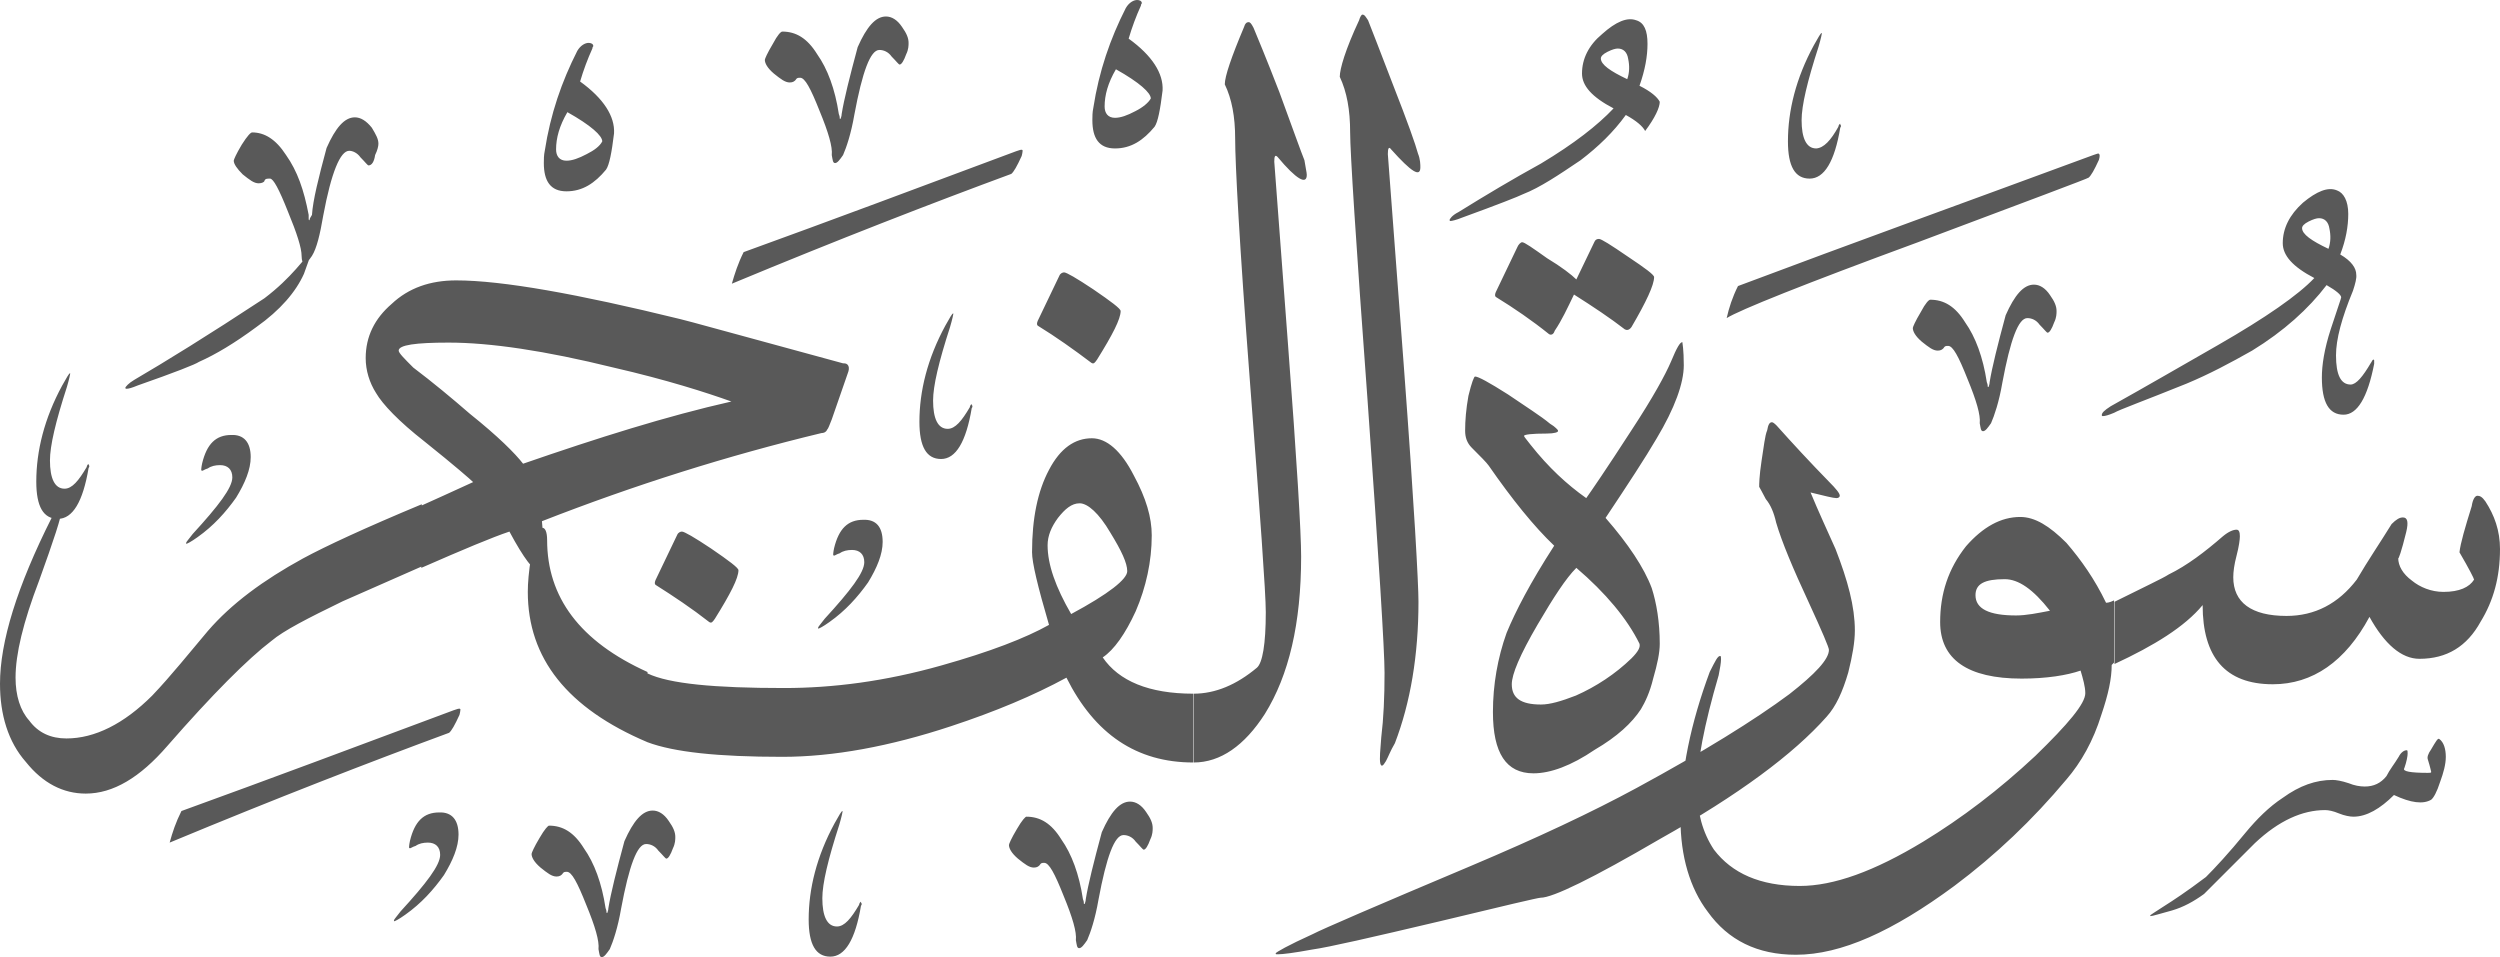 <?xml version="1.0" encoding="utf-8"?>
<svg width="530.5px" height="203.1px" viewBox="0 0 530.5 203.1" version="1.1" xmlns:xlink="http://www.w3.org/1999/xlink" xmlns="http://www.w3.org/2000/svg">
  <defs>
    <path d="M530.5 0L530.5 0L530.5 203.1L0 203.1L0 0L530.5 0Z" id="path_1" />
    <clipPath id="clip_1">
      <use xlink:href="#path_1" clip-rule="evenodd" fill-rule="evenodd" />
    </clipPath>
  </defs>
  <g id="Surah_89_of_114_(modified)">
    <path d="M530.5 0L530.5 0L530.5 203.1L0 203.1L0 0L530.5 0Z" id="Surah_89_of_114_(modified)" fill="none" stroke="none" />
    <path d="M286.5 28.1C286.5 23.3 285.8 19.5 284.3 16.3C284.3 14.6 285.5 10.5 288.4 4.3C288.6 3.6 288.9 3.1 289.1 3.1C289.6 3.1 289.8 3.6 290.3 4.3C291 6 292.7 10.5 295.6 18C298.7 25.9 300.4 30.7 300.9 32.6C301.4 33.8 301.4 35 301.4 35.5C301.4 37.7 299.5 36.5 295.2 31.7C294.7 31 294.5 31.5 294.5 32.7C294.5 33.2 295.7 48.1 297.9 77.8C300.1 107.3 301 123.9 301 127.7C301 139 299.3 149.1 296 157.7C295 159.4 294.6 160.6 294.1 161.5L294.1 161.5C293.4 162.7 293.1 162.7 292.9 162C292.7 161 292.9 159.1 293.1 156.5C293.6 152.4 293.8 147.9 293.8 142.8C293.8 138 292.6 118.8 290.2 85C287.7 51.1 286.5 32.2 286.5 28.1L286.5 28.1L286.5 28.1L286.5 28.1L286.5 28.1ZM276.1 118.1C276.1 132.3 273.5 143.3 268.4 151.5C264.1 158.2 259 161.8 253.3 161.8L253.3 147.2C257.9 147.2 262.4 145.3 266.7 141.7C267.9 140.7 268.6 136.7 268.6 129.9C268.6 125.8 267.4 109.3 265.2 80.5C263 51.7 262.1 34.7 262.1 29.4C262.1 24.8 261.4 21 259.9 17.9C259.9 16.2 261.3 12.1 264 5.7C264.2 5 264.5 4.7 265 4.7C265.2 4.7 265.5 4.9 266 5.9C266.7 7.6 268.6 12.1 271.5 19.6C274.4 27.5 276.1 32.3 276.8 34C277 35.4 277.3 36.6 277.3 37.1C277.3 39.3 275.1 38.1 271.1 33.3C270.6 32.8 270.4 33.1 270.4 34.3C270.4 34.5 271.4 47.5 273.3 72.9C275.2 97.9 276.1 113 276.1 118.1L276.1 118.1L276.1 118.1L276.1 118.1L276.1 118.1ZM239.2 121.2C239.2 119.5 238 116.9 235.6 113C233.2 108.9 230.8 106.8 229.1 106.8C227.4 106.8 226 108 224.5 109.9C223.1 111.8 222.3 113.7 222.3 115.7C222.3 119.8 224 124.6 227.3 130.3C235.3 126 239.2 122.9 239.2 121.2L239.2 121.2L239.2 121.2L239.2 121.2L239.2 121.2ZM166 160.6C152.3 160.6 143 159.6 137.4 157.5L137.4 142.9C142 145.1 151.6 146 166.4 146C176.7 146 187.8 144.6 199.8 141.2C210.1 138.3 217.6 135.4 222.6 132.6C220.2 124.4 219 119.4 219 117.2C219 110 220.2 104.2 222.6 99.7C225 95.1 228.1 93 231.7 93C234.8 93 237.9 95.6 240.6 100.9C243.2 105.7 244.4 109.8 244.4 113.6C244.4 119.1 243.2 124.6 241 129.7C238.8 134.5 236.4 137.9 234 139.5C237.4 144.5 243.8 147.2 253.2 147.2L253.2 161.8C241.2 161.8 232.3 155.8 226.3 143.8C219.3 147.6 211.2 151 201.8 154.1C188.8 158.4 176.8 160.6 166 160.6L166 160.6L166 160.6L166 160.6L166 160.6ZM137.4 142.6L137.4 157.5C120.4 150.3 112 139.7 112 125.6C112 123.7 112.2 121.3 112.7 118.2C113.2 113.9 114.1 112 115.1 112C115.6 112 116.1 112.7 116.1 114.6C116.1 126.7 123 136.1 137.4 142.6L137.4 142.6L137.4 142.6L137.4 142.6L137.4 142.6ZM179.9 79.2L176.5 89C176 90.2 175.8 90.9 175.5 91.2C175.3 91.7 174.8 91.9 174.3 91.9C154.4 96.7 134.7 102.9 115 110.6C115.2 113.5 115.5 115.9 115.5 117.6C115.5 120 115 121.2 114.3 121.2C113.3 121.2 111.2 118.6 108.1 112.8C104.5 114 98.3 116.6 89.4 120.5L89.4 107.3C92 106.1 95.9 104.4 100.4 102.3C99.9 101.8 96.6 98.9 90.1 93.7C84.6 89.4 81.2 85.8 79.8 83.4C78.4 81.2 77.6 78.6 77.6 76C77.6 71.4 79.5 67.6 83.1 64.5C86.7 61.1 91.3 59.5 96.8 59.5C106.6 59.5 122.7 62.4 144.3 67.7C145.3 67.9 156.8 71.1 178.9 77.1C180.1 77 180.4 78 179.9 79.2L179.9 79.2L179.9 79.2L179.9 79.2L179.9 79.2ZM155.2 85.2C149.9 83.3 141.5 80.6 130.2 78C115.6 74.4 104 72.7 95.2 72.7C88.2 72.7 84.6 73.2 84.6 74.4C84.6 74.9 85.8 76.1 87.7 78C91.8 81.1 95.9 84.5 99.7 87.8C105.7 92.6 109.3 96.2 111 98.4C126.9 92.9 141.5 88.3 155.2 85.2L155.2 85.2L155.2 85.2L155.2 85.2L155.2 85.2ZM44.1 133.9C49.1 128.1 55.9 123.1 64.3 118.5C69.1 115.9 77.5 112 89.5 107L89.5 120.2C81.8 123.6 76.3 126 72.7 127.6C65.3 131.2 60.2 133.8 57.6 136C52.6 139.8 45.1 147.3 35.5 158.3C29.7 165 24 168.4 18.2 168.4C13.4 168.4 9.1 166.2 5.5 161.7C1.7 157.4 -1.52588e-05 151.6 -1.52588e-05 145.1C-1.52588e-05 136.2 3.6 124.5 11 109.8C11.7 108.4 12.4 107.6 12.9 107.6C12.9 107.6 13.1 107.8 13.1 108.1C13.1 109.5 11.4 114.6 8.3 123.2C4.9 132.1 3.3 138.8 3.3 143.8C3.3 147.6 4.3 150.8 6.2 152.9C8.1 155.5 10.8 156.7 14.1 156.7C20.1 156.7 26.3 153.6 32.3 147.6C36.4 143.3 40.2 138.5 44.1 133.9L44.1 133.9L44.1 133.9L44.1 133.9L44.1 133.9ZM139.1 124.1C138.9 123.9 138.9 123.6 139.1 123.1L143.7 113.5C143.9 113 144.4 112.8 144.7 112.8C145.2 112.8 147.3 114 150.9 116.4C154.7 119 156.7 120.5 156.7 121C156.7 122.7 155 126 151.7 131.3C151.2 132 151 132.3 150.5 132C146.8 129.1 142.9 126.5 139.1 124.1L139.1 124.1L139.1 124.1L139.1 124.1L139.1 124.1ZM220.2 69.1C220 68.9 220 68.6 220.2 68.1L224.8 58.5C225 58 225.5 57.8 225.8 57.8C226.3 57.8 228.4 59 232 61.4C235.8 64 237.8 65.5 237.8 66C237.8 67.7 236.1 71 232.8 76.3C232.3 77 232.1 77.3 231.6 77C227.9 74.2 224.1 71.5 220.2 69.1L220.2 69.1L220.2 69.1L220.2 69.1L220.2 69.1ZM244.2 20.9C244.2 19.7 241.8 17.5 236.8 14.7C235.1 17.6 234.4 20.2 234.4 22.6C234.4 24 235.1 25 236.6 25C237.8 25 239.2 24.5 240.9 23.6C242.5 22.8 243.7 21.8 244.2 20.9L244.2 20.9L244.2 20.9L244.2 20.9L244.2 20.9ZM238.9 1.7C239.6 0.5 240.6 0 241.3 0C241.8 0 242.3 0.2 242.3 0.7C242.3 0.7 242.1 0.9 242.1 1.2C241.1 3.4 240.2 5.8 239.5 8.2C244.5 11.8 246.9 15.6 246.7 19.2C246.2 23.3 245.7 25.9 245 26.9C242.6 29.8 240 31.5 236.6 31.5C233.2 31.5 231.8 29.3 231.8 25.5C231.8 24.8 231.8 23.8 232 22.9C233.2 15.1 235.6 8.2 238.9 1.7L238.9 1.7L238.9 1.7L238.9 1.7L238.9 1.7ZM157.8 53.5C176.3 46.8 195.5 39.6 215.6 32.1C216.3 31.9 216.8 31.6 217 31.9C217 31.9 217 32.4 216.8 33.1C215.8 35.3 215.1 36.5 214.6 36.9C197.8 43.1 177.9 50.8 155.3 60.2C155.9 58.1 156.6 55.9 157.8 53.5L157.8 53.5L157.8 53.5L157.8 53.5L157.8 53.5ZM38.5 172.1C57 165.4 76.2 158.2 96.3 150.7C97 150.5 97.5 150.2 97.7 150.5C97.7 150.5 97.7 151 97.5 151.7C96.5 153.9 95.8 155.1 95.3 155.5C78.5 161.7 58.6 169.4 36 178.8C36.6 176.6 37.3 174.5 38.5 172.1L38.5 172.1L38.5 172.1L38.5 172.1L38.5 172.1ZM127.8 30C127.8 28.8 125.4 26.6 120.4 23.8C118.7 26.7 118 29.3 118 31.7C118 33.1 118.7 34.1 120.2 34.1C121.4 34.1 122.8 33.6 124.5 32.7C126.1 31.9 127.3 31 127.8 30L127.8 30L127.8 30L127.8 30L127.8 30ZM122.5 10.8C123.2 9.6 124.2 9.1 124.9 9.1C125.4 9.1 125.9 9.3 125.9 9.8C125.9 9.8 125.7 10 125.7 10.3C124.7 12.5 123.8 14.9 123.1 17.3C128.1 20.9 130.5 24.7 130.3 28.3C129.8 32.4 129.3 35 128.6 36C126.2 38.9 123.6 40.6 120.2 40.6C116.8 40.6 115.4 38.4 115.4 34.6C115.4 33.9 115.4 32.9 115.6 32C116.8 24.2 119.2 17.3 122.5 10.8L122.5 10.8L122.5 10.8L122.5 10.8L122.5 10.8ZM166 6.7C168.9 6.7 171.3 8.1 173.4 11.5C175.6 14.6 177.2 18.9 178 24.2C178.2 24.7 178.2 24.9 178.2 25.2L178.4 25.2C178.4 25 178.6 24.7 178.6 24.2C179.1 21.1 180.3 16.3 182 10C183.9 5.7 185.8 3.5 188 3.5C189.2 3.5 190.4 4.2 191.4 5.7C192.4 7.1 192.8 8.1 192.8 9.1C192.8 9.6 192.8 10.5 192.3 11.5C191.8 12.9 191.3 13.7 190.9 13.7C190.7 13.7 190.2 13 189.2 12C188.5 11 187.5 10.6 186.6 10.6C184.7 10.6 183 15.2 181.3 24.3C180.6 28.4 179.6 31.3 178.9 32.9C178.2 33.9 177.7 34.6 177.2 34.6C176.7 34.6 176.7 33.9 176.5 32.9C176.7 31.2 175.8 28.1 173.9 23.5C172 18.7 170.8 16.5 169.8 16.5C169.3 16.5 169.1 16.5 168.8 17C168.6 17.2 168.3 17.5 167.6 17.5C166.6 17.5 165.7 16.8 164.2 15.6C162.8 14.4 162.3 13.4 162.3 12.7C162.3 12.5 162.8 11.3 164 9.3C165 7.4 165.7 6.7 166 6.7L166 6.7L166 6.7L166 6.7L166 6.7ZM205.8 86.4C205.8 86.2 206 85.9 206 85.9C206.2 85.7 206.2 85.7 206.2 85.9C206.4 86.1 206.4 86.4 206.2 86.6C205 93.8 202.8 97.4 199.7 97.4C196.6 97.4 195.1 94.8 195.1 89.5C195.1 83 196.8 76.1 200.6 69.1C201.6 67.4 202 66.5 202.3 66.5L202.3 66.5C202.3 66.7 202.1 67.7 201.6 69.4C199.2 76.8 198 81.9 198 85C198 88.8 199 91 201.1 91C202.7 91 204.1 89.3 205.8 86.4L205.8 86.4L205.8 86.4L205.8 86.4L205.8 86.4ZM187.3 115C187.3 117.6 186.1 120.5 184.2 123.6C182 126.7 179.4 129.6 176 132C174.6 133 173.8 133.4 173.6 133.4L173.6 133.2C173.6 133 174.1 132.5 175 131.3C180.5 125.3 183.4 121.5 183.4 119.3C183.4 117.6 182.4 116.7 180.8 116.7C179.8 116.7 178.9 116.9 178.2 117.4C177.5 117.6 177.2 117.9 177 117.9C177 117.9 176.8 117.9 176.8 117.7C176.8 117.7 176.8 117.2 177 116.3C178 112.2 179.9 110.3 183.2 110.3C185.9 110.2 187.3 111.8 187.3 115L187.3 115L187.3 115L187.3 115L187.3 115ZM217.8 173.3C220.7 173.3 223.1 174.7 225.2 178.1C227.4 181.2 229 185.5 229.8 190.8C230 191.3 230 191.5 230 191.8L230.2 191.8C230.2 191.6 230.4 191.3 230.4 190.8C230.9 187.7 232.1 182.9 233.8 176.6C235.7 172.3 237.6 170.1 239.8 170.1C241 170.1 242.2 170.8 243.2 172.3C244.2 173.7 244.6 174.7 244.6 175.7C244.6 176.2 244.6 177.1 244.1 178.1C243.6 179.5 243.1 180.3 242.7 180.3C242.5 180.3 242 179.6 241 178.6C240.3 177.6 239.3 177.2 238.4 177.2C236.5 177.2 234.8 181.8 233.1 190.9C232.4 195 231.4 197.9 230.7 199.5C230 200.5 229.5 201.2 229 201.2C228.5 201.2 228.5 200.5 228.3 199.5C228.5 197.8 227.6 194.7 225.7 190.1C223.8 185.3 222.6 183.1 221.6 183.1C221.1 183.1 220.9 183.1 220.6 183.6C220.4 183.8 220.1 184.1 219.4 184.1C218.4 184.1 217.5 183.4 216 182.2C214.6 181 214.1 180 214.1 179.3C214.1 179.1 214.6 177.9 215.8 175.9C216.9 174 217.6 173.3 217.8 173.3L217.8 173.3L217.8 173.3L217.8 173.3L217.8 173.3ZM182.3 192C182.3 191.8 182.5 191.5 182.5 191.5C182.7 191.3 182.7 191.3 182.7 191.5C182.9 191.7 182.9 192 182.7 192.2C181.5 199.4 179.3 203 176.2 203C173.1 203 171.6 200.4 171.6 195.1C171.6 188.6 173.3 181.7 177.1 174.7C178.1 173 178.5 172.1 178.8 172.1L178.8 172.1C178.8 172.3 178.6 173.3 178.1 175C175.7 182.4 174.5 187.5 174.5 190.6C174.5 194.4 175.5 196.6 177.6 196.6C179.2 196.6 180.6 194.9 182.3 192L182.3 192L182.3 192L182.3 192L182.3 192ZM116.5 175.2C119.4 175.2 121.8 176.6 123.9 180C126.1 183.1 127.7 187.4 128.5 192.7C128.7 193.2 128.7 193.4 128.7 193.7L128.9 193.7C128.9 193.5 129.1 193.2 129.1 192.7C129.6 189.6 130.8 184.8 132.5 178.5C134.4 174.2 136.3 172 138.5 172C139.7 172 140.9 172.7 141.9 174.2C142.9 175.6 143.3 176.6 143.3 177.6C143.3 178.1 143.3 179 142.8 180C142.3 181.4 141.8 182.2 141.4 182.2C141.2 182.2 140.7 181.5 139.7 180.5C139 179.5 138 179.1 137.1 179.1C135.2 179.1 133.5 183.7 131.8 192.8C131.1 196.9 130.1 199.8 129.4 201.4C128.7 202.4 128.2 203.1 127.7 203.1C127.2 203.1 127.2 202.4 127 201.4C127.2 199.7 126.3 196.6 124.4 192C122.5 187.2 121.3 185 120.3 185C119.8 185 119.6 185 119.3 185.5C119.1 185.7 118.8 186 118.1 186C117.1 186 116.2 185.3 114.7 184.1C113.3 182.9 112.8 181.9 112.8 181.2C112.8 181 113.3 179.8 114.5 177.8C115.6 175.9 116.3 175.2 116.5 175.2L116.5 175.2L116.5 175.2L116.5 175.2L116.5 175.2ZM97.3 177.1C97.3 179.7 96.1 182.6 94.2 185.7C92 188.8 89.4 191.7 86 194.1C84.6 195.1 83.8 195.5 83.6 195.5L83.6 195.3C83.6 195.1 84.1 194.6 85 193.4C90.5 187.4 93.4 183.6 93.4 181.4C93.4 179.7 92.4 178.8 90.8 178.8C89.8 178.8 88.9 179 88.2 179.5C87.5 179.7 87.2 180 87 180C87 180 86.8 180 86.8 179.8C86.8 179.8 86.8 179.3 87 178.4C88 174.3 89.9 172.4 93.2 172.4C95.9 172.3 97.3 174 97.3 177.1L97.3 177.1L97.3 177.1L97.3 177.1L97.3 177.1ZM18.4 99.1C18.4 98.9 18.6 98.6 18.6 98.6C18.8 98.4 18.8 98.4 18.8 98.6C19 98.8 19 99.1 18.8 99.3C17.6 106.5 15.4 110.1 12.3 110.1C9.2 110.1 7.7 107.5 7.7 102.2C7.7 95.7 9.4 88.8 13.2 81.8C14.2 80.1 14.6 79.2 14.9 79.2L14.9 79.2C14.9 79.4 14.7 80.4 14.2 82.1C11.8 89.5 10.6 94.6 10.6 97.7C10.6 101.5 11.6 103.7 13.7 103.7C15.3 103.7 16.7 102 18.4 99.1L18.4 99.1L18.4 99.1L18.4 99.1L18.4 99.1ZM80.3 30.5C80.3 31 80.1 31.9 79.6 32.9C79.4 34.3 78.9 35.1 78.2 35.1C78 35.1 77.5 34.4 76.5 33.4C75.8 32.4 74.8 32 74.1 32C72.2 32 70.3 36.6 68.6 45.7C67.9 49.8 67.2 52.7 66.2 54.3C65.5 55.3 65 56 64.5 56C64.3 56 64 55.3 64 54.3C64 52.6 63 49.5 61.1 44.9C59.2 40.1 58 37.9 57.3 37.9C56.6 37.9 56.3 37.9 56.1 38.4C56.1 38.6 55.6 38.9 54.9 38.9C53.9 38.9 53 38.2 51.5 37C50.3 35.8 49.6 34.8 49.6 34.1C49.6 33.9 50.1 32.7 51.3 30.7C52.5 28.8 53.2 28.1 53.5 28.1C56.1 28.1 58.5 29.5 60.7 32.9C63.1 36.3 64.5 40.3 65.5 45.6C65.5 46.1 65.5 46.3 65.5 46.6C65.7 46.8 65.7 46.8 65.7 46.6C65.7 46.4 65.9 46.1 66.2 45.6C66.4 42.5 67.6 37.7 69.3 31.4C71.2 27.1 73.1 24.9 75.3 24.9C76.5 24.9 77.7 25.6 78.9 27.1C79.8 28.6 80.3 29.5 80.3 30.5L80.3 30.5L80.3 30.5L80.3 30.5L80.3 30.5ZM64.5 58.1C62.8 61.9 59.5 65.8 54.4 69.4C49.8 72.8 45.8 75.2 42.2 76.8C41.5 77.3 37.2 79 29.2 81.8C28 82.3 27.3 82.5 26.8 82.5C26.6 82.5 26.6 82.3 26.6 82.3C26.6 82.1 27.3 81.3 28.5 80.6C35 76.8 44.1 71.2 56.1 63.3C59 61.1 61.1 59 62.8 57.1C64.7 54.9 65.7 53.7 65.9 53.7C65.9 53.7 65.9 53.7 65.9 53.9C65.9 54.2 65.4 55.7 64.5 58.1L64.5 58.1L64.5 58.1L64.5 58.1L64.5 58.1ZM53.2 97C53.2 99.6 52 102.5 50.1 105.6C47.9 108.7 45.3 111.6 41.9 114C40.5 115 39.7 115.4 39.5 115.4L39.5 115.2C39.5 115 40 114.5 40.9 113.3C46.4 107.3 49.3 103.5 49.3 101.3C49.3 99.6 48.3 98.7 46.7 98.7C45.7 98.7 44.8 98.9 44.1 99.4C43.4 99.6 43.1 99.9 42.9 99.9C42.9 99.9 42.7 99.9 42.7 99.7C42.7 99.7 42.7 99.2 42.9 98.3C43.9 94.2 45.8 92.3 49.1 92.3C51.7 92.2 53.2 93.8 53.2 97L53.2 97L53.2 97L53.2 97L53.2 97ZM471.7 113.8C472.9 112.8 473.9 112.4 474.6 112.4C475.1 112.4 475.3 112.9 475.3 113.8C475.3 114.5 475.1 116 474.6 117.9C474.1 119.8 473.9 121.3 473.9 122.5C473.9 127.8 477.7 130.7 485.2 130.7C491.2 130.7 496.2 128.1 500.1 123C502.5 118.9 505.1 115.1 507.5 111.2C508.5 110.2 509.2 109.8 509.9 109.8C510.9 109.8 511.1 110.8 510.6 112.9C509.6 117 508.9 118.9 508.9 118.4C508.9 120.1 509.9 121.8 511.8 123.2C513.5 124.6 515.9 125.6 518.5 125.6C521.9 125.6 524 124.6 525 123C525 122.8 524 120.8 521.9 117.2C522.1 115.3 523.1 111.9 524.5 107.4C524.7 106 525.2 105.2 525.7 105.2C526.2 105.2 526.7 105.4 527.4 106.4C529.3 109.3 530.5 112.6 530.5 116.5C530.5 122.5 529.1 127.5 526.4 131.9C523.5 137.2 519.2 139.8 513.4 139.8C509.6 139.8 506 136.7 502.8 130.9C497.7 140.4 490.7 145.2 482.3 145.2C472.2 145.2 467.4 139.4 467.4 128.4C463.6 133 457.1 137 448.7 140.9L448.7 127.7C454.9 124.6 459 122.7 460.2 121.9C464.1 120 467.9 117.1 471.7 113.8L471.7 113.8L471.7 113.8L471.7 113.8L471.7 113.8ZM435 129.6C431.4 125 428.3 122.9 425.4 122.9C421.1 122.9 419.2 123.9 419.2 126.3C419.2 129.2 422.1 130.6 427.8 130.6C430 130.6 432.4 130.1 435 129.6L435 129.6L435 129.6L435 129.6L435 129.6ZM442.5 147.1C442.5 145.7 442 144 441.5 142.3C438.6 143.3 434.3 144 429 144C417.5 144 411.7 139.9 411.7 132C411.7 126 413.4 120.7 417.2 115.9C420.8 111.8 424.6 109.7 428.7 109.7C431.8 109.7 434.9 111.6 438.5 115.2C441.6 118.8 444.5 122.9 446.9 127.9C447.1 127.9 447.6 127.9 448.6 127.4L448.6 140.6L448.1 141.1C448.1 144 447.4 147.3 445.9 151.7C444.2 157.2 441.6 161.8 438.5 165.4C431.3 174 423.4 181.5 414.7 188C401.7 197.6 390.7 202.6 381.1 202.6C372.9 202.6 366.7 199.5 362.4 193.5C358.6 188.5 356.6 181.7 356.6 173.8C356.6 163.7 358.8 153.4 362.8 142.6C364 140.2 364.5 139.2 365 139.2C365.2 139.2 365.2 139.4 365.2 139.9C365.2 140.6 365 141.8 364.7 143.3C361.6 153.9 360.1 161.8 360.1 167.3C360.1 172.3 361.3 176.7 363.7 180.3C367.5 185.3 373.5 188 381.9 188C389.1 188 397.7 184.9 408.1 178.6C416.3 173.6 424.2 167.6 431.9 160.4C438.9 153.6 442.5 149.3 442.5 147.1L442.5 147.1L442.5 147.1L442.5 147.1L442.5 147.1ZM376.9 110.9C376.4 108.7 375.7 107.1 374.7 105.9C374 104.5 373.5 103.7 373.3 103.3C373.3 102.8 373.3 101.1 373.8 97.8C374.3 94.7 374.5 92.5 375 91.3C375.2 90.1 375.5 89.6 376 89.6C376.2 89.6 376.5 89.8 377 90.3C380.4 94.1 384 98 388 102.1C389.7 103.8 390.4 104.7 390.4 105.2C390.4 105.4 390.2 105.7 389.7 105.7C389 105.7 387.1 105.2 384.2 104.5C385.9 108.6 387.8 112.7 389.5 116.5C392.1 123.2 393.6 128.7 393.6 133.8C393.6 136.2 393.1 139.1 392.2 142.7C391 146.8 389.6 149.9 387.6 152.1C380.6 160 368.9 168.7 352.3 178C337.9 186.4 329.5 190.5 326.9 190.5C326.4 190.5 319.2 192.2 305.5 195.5C291.1 198.9 282 201 278.4 201.5C274.6 202.2 272.2 202.5 271.2 202.5C270.7 202.5 270.7 202.5 270.7 202.3C270.7 202.1 273.3 200.6 278.6 198.2C280.5 197.2 291.6 192.4 312 183.8C326.2 177.8 337.9 172.3 347.3 167.2C361.5 159.5 372.3 152.8 379.7 147.3C385.2 143 388.1 139.9 388.1 137.9C388.1 137.4 386.7 134.1 383.8 127.8C380.5 120.7 378.1 115 376.9 110.9L376.9 110.9L376.9 110.9L376.9 110.9L376.9 110.9ZM357.3 77.5C357.3 81.3 355.4 86.6 351.5 93.1C349.1 97.2 345.5 102.7 340.7 109.9C345.5 115.4 348.9 120.5 350.5 124.8C351.5 127.9 352.2 132 352.2 136.6C352.2 138.5 351.7 140.9 350.8 144C350.1 146.9 349.1 149 348.2 150.5C346.3 153.4 343.2 156.3 338.4 159.1C333.4 162.5 329 164.1 325.4 164.1C319.6 164.1 316.8 159.8 316.8 151.1C316.8 145.3 317.8 139.6 319.7 134.3C321.6 129.7 324.7 123.7 329.8 115.8C325.5 111.7 320.9 106 315.9 98.8C315.4 98.1 314.2 96.9 312.3 95C311.3 94 310.9 92.8 310.9 91.4C310.9 89.2 311.1 86.8 311.6 84C312.3 81.1 312.8 79.9 313 79.9C313.7 79.9 315.9 81.1 320 83.7C323.8 86.3 327 88.3 328.9 89.9C330.1 90.6 330.6 91.3 330.6 91.3L330.6 91.5C330.6 91.7 329.9 92 328.2 92C325.1 92 323.4 92.2 323.4 92.5C323.4 92.7 323.9 93.2 324.8 94.4C328.6 99.2 332.5 102.8 336.6 105.7C337.6 104.3 340.9 99.5 346.2 91.3C350.8 84.3 353.4 79.5 354.6 76.7C355.8 73.8 356.5 72.6 357 72.6C357 72.7 357.3 74.2 357.3 77.5L357.3 77.5L357.3 77.5L357.3 77.5L357.3 77.5ZM347.9 136.6C345.3 131.3 340.7 125.8 334.5 120.5C332.3 122.7 329.7 126.7 326.3 132.5C322.5 139 320.8 143.1 320.8 145.2C320.8 148.1 322.7 149.5 327 149.5C328.9 149.5 331.3 148.8 334.4 147.6C338.7 145.7 342.8 143 346.2 139.7C347.7 138.2 348.1 137.3 347.9 136.6L347.9 136.6L347.9 136.6L347.9 136.6L347.9 136.6ZM334.5 59.3L338.3 51.4C338.5 50.9 338.8 50.7 339.3 50.7C339.8 50.7 341.7 51.9 345.5 54.5C349.1 56.9 351 58.3 351 58.8C351 60.5 349.3 64.1 346.2 69.4C345.7 70.1 345.2 70.1 344.8 69.9C341.7 67.5 338.1 65.1 334 62.5C332.6 65.4 331.4 68 329.9 70.2C329.7 70.9 329.2 71.2 328.7 70.9C325.1 68 321.3 65.4 317.4 63C317.2 62.8 317.2 62.5 317.4 62L322 52.4C322.2 51.9 322.7 51.4 323 51.4C323.5 51.4 325.2 52.6 328.3 54.8C331.3 56.6 333.5 58.3 334.5 59.3L334.5 59.3L334.5 59.3L334.5 59.3L334.5 59.3ZM460.9 193.2C458.3 193.9 456.8 194.4 456.3 194.4L456.3 194.2C456.3 194.2 457.3 193.5 459.2 192.3C461.1 191.1 464 189.2 468.1 186.1C470 184.2 472.9 181.1 476.5 176.7C478.9 173.8 481.5 171.2 484.4 169.3C488 166.7 491.4 165.5 495 165.5C495.7 165.5 496.9 165.7 498.4 166.2C499.6 166.7 500.8 166.9 501.8 166.9C503.7 166.9 505.2 166.2 506.4 164.7C507.1 163.3 508.1 162.1 509 160.6C509.5 159.6 510.2 159.2 510.7 159.2C510.9 159.2 510.9 159.4 510.9 159.9C510.9 160.4 510.7 161.6 510.2 163C509.7 163.7 511.6 164 515.2 164C515.7 164 515.9 164 515.9 163.8C515.9 163.8 515.7 162.8 515.2 161.2C515 160.7 515.2 160 515.9 159C516.9 157.3 517.3 156.6 517.6 156.8C518.6 157.5 519 159 519 160.6C519 162.2 518.5 164 517.8 165.9C517.1 168.1 516.4 169.3 515.9 169.7C514.2 170.7 511.6 170.4 508 168.7C505.1 171.6 502.2 173.3 499.4 173.3C498.7 173.3 497.5 173.1 496.3 172.6C495.1 172.1 494.1 171.9 493.4 171.9C488.6 171.9 483.6 174.1 478.5 178.9C474.9 182.5 471.3 186.1 467.7 189.7C465.5 191.3 463.3 192.5 460.9 193.2L460.9 193.2L460.9 193.2L460.9 193.2L460.9 193.2ZM409.6 63.6C412.5 63.6 414.9 65 417 68.4C419.2 71.5 420.8 75.8 421.6 81.1C421.8 81.6 421.8 81.8 421.8 82.1L422 82.1C422 81.9 422.2 81.6 422.2 81.1C422.7 78 423.9 73.2 425.6 66.9C427.5 62.6 429.4 60.4 431.6 60.4C432.8 60.4 434 61.1 435 62.6C436 64 436.4 65 436.4 66C436.4 66.5 436.4 67.4 435.9 68.4C435.4 69.8 434.9 70.6 434.5 70.6C434.3 70.6 433.8 69.9 432.8 68.9C432.1 67.9 431.1 67.5 430.2 67.5C428.3 67.5 426.6 72.1 424.9 81.2C424.2 85.3 423.2 88.2 422.5 89.8C421.8 90.8 421.3 91.5 420.8 91.5C420.3 91.5 420.3 90.8 420.1 89.8C420.3 88.1 419.4 85 417.5 80.4C415.6 75.6 414.4 73.4 413.4 73.4C412.9 73.4 412.7 73.4 412.4 73.9C412.2 74.1 411.9 74.4 411.2 74.4C410.2 74.4 409.3 73.7 407.8 72.5C406.4 71.3 405.9 70.3 405.9 69.6C405.9 69.4 406.4 68.2 407.6 66.2C408.6 64.3 409.3 63.6 409.6 63.6L409.6 63.6L409.6 63.6L409.6 63.6L409.6 63.6ZM368.8 60.7C393 51.6 418.2 42.5 444.2 32.9C444.9 32.7 445.4 32.4 445.4 32.7C445.6 32.7 445.6 33.2 445.4 33.9C444.4 36.1 443.7 37.3 443.2 37.7C443 37.9 430.7 42.5 407 51.4C382.8 60.3 369.1 65.8 366.4 67.5C366.9 65.3 367.6 63.1 368.8 60.7L368.8 60.7L368.8 60.7L368.8 60.7L368.8 60.7ZM345.3 16.8C345.8 15.4 345.8 13.9 345.5 12.5C345.3 11.1 344.5 10.3 343.3 10.3C342.8 10.3 342.1 10.5 341.1 11C340.1 11.5 339.7 12 339.7 12.4C339.7 13.7 341.7 15.1 345.3 16.8L345.3 16.8L345.3 16.8L345.3 16.8L345.3 16.8ZM342.4 23C337.8 20.6 335.7 18.2 335.7 15.6C335.7 12.5 337.1 9.6 340 7.2C342.9 4.6 345.3 3.6 347.2 4.3C348.9 4.8 349.6 6.5 349.6 9.3C349.6 11.9 349.1 14.8 347.9 18.2C350.3 19.4 351.7 20.6 352.2 21.6C352.2 22.8 351.2 25 349.1 27.8C348.6 26.8 347.2 25.6 345 24.4C342.4 28 339.2 31.1 335.4 34C330.8 37.1 326.8 39.8 323.2 41.2C322.2 41.7 317.9 43.4 310.2 46.2C309 46.7 308 46.9 307.8 46.9C307.6 46.9 307.6 46.7 307.6 46.7C307.6 46.5 308.1 45.7 309.5 45C315.3 41.4 321 38 327 34.7C334 30.5 339 26.6 342.4 23L342.4 23L342.4 23L342.4 23L342.4 23ZM494.1 52.8C494.6 51.4 494.6 49.9 494.3 48.5C494.1 47.1 493.3 46.3 492.1 46.3C491.6 46.3 490.9 46.5 489.9 47C488.9 47.5 488.5 48 488.5 48.4C488.5 49.7 490.5 51.1 494.1 52.8L494.1 52.8L494.1 52.8L494.1 52.8L494.1 52.8ZM499.3 61.7C496.9 67.5 495.7 72 495.7 75.4C495.7 79.5 496.7 81.6 498.8 81.6C500 81.6 501.4 79.9 503.1 77C503.3 76.8 503.3 76.5 503.6 76.3C503.6 76.3 503.8 76.3 503.8 76.5C503.8 76.5 503.8 76.7 503.8 77.2C502.4 84.4 500.2 88 497.3 88C494.2 88 492.7 85.4 492.7 80.1C492.7 77.5 493.2 74.1 494.6 69.8C496 65.5 496.8 63.3 496.8 63.1C496.8 62.6 495.8 61.7 493.7 60.5C489.9 65.5 484.6 70.3 477.9 74.4C473.3 77 468.8 79.4 464 81.4C455.1 85 449.8 86.9 448.6 87.6C447.4 88.1 446.7 88.3 446.2 88.3C446 88.3 446 88.1 446 88.1C446 87.6 446.5 87.1 447.9 86.2C455.6 81.9 463 77.6 470.7 73.2C480.8 67.4 487.7 62.6 491.1 59C486.5 56.6 484.4 54.2 484.4 51.6C484.4 48.5 485.8 45.6 488.7 43C491.6 40.6 494 39.6 495.9 40.4C497.3 40.9 498.3 42.6 498.3 45.4C498.3 48 497.8 50.9 496.6 54C499 55.4 500 56.9 500 58.3C500.1 59 499.8 60.2 499.3 61.7L499.3 61.7L499.3 61.7L499.3 61.7L499.3 61.7ZM390.1 26.9C390.1 26.7 390.3 26.4 390.3 26.4C390.5 26.2 390.5 26.2 390.5 26.4C390.7 26.6 390.7 26.9 390.5 27.1C389.3 34.3 387.1 37.9 384 37.9C380.9 37.9 379.4 35.3 379.4 30C379.4 23.5 381.1 16.6 384.9 9.6C385.9 7.9 386.3 7 386.6 7L386.6 7C386.6 7.2 386.4 8.2 385.9 9.9C383.5 17.3 382.3 22.4 382.3 25.5C382.3 29.3 383.3 31.5 385.4 31.5C387 31.4 388.5 29.8 390.1 26.9L390.1 26.9L390.1 26.9L390.1 26.9L390.1 26.9Z" id="Group" fill="#595959" stroke="none" clip-path="url(#clip_1)" />
  </g>
</svg>